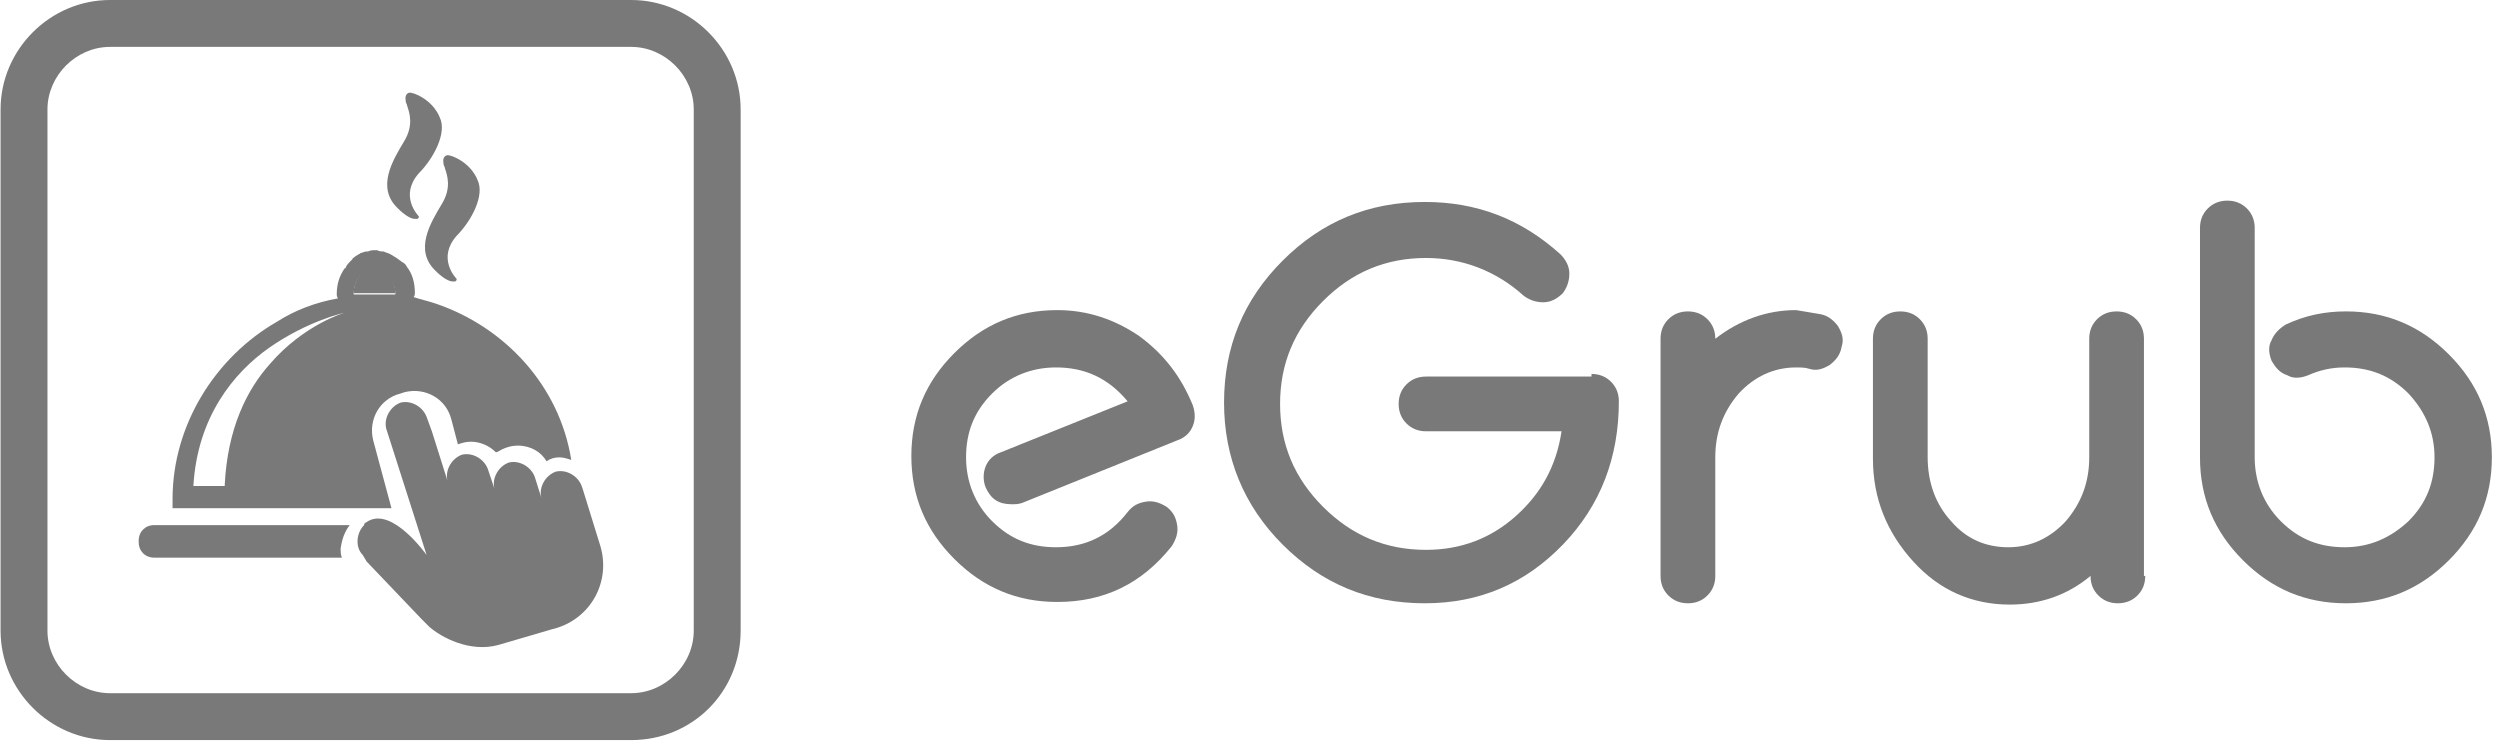<svg width="150" height="45" viewBox="0 0 150 45" fill="none" xmlns="http://www.w3.org/2000/svg">
<path d="M37.872 44.405H6.601C3.004 44.405 0.034 41.435 0.034 37.838V6.567C0.034 2.971 3.004 0 6.601 0H37.872C41.468 0 44.439 2.971 44.439 6.567V37.838C44.439 41.513 41.547 44.405 37.872 44.405ZM6.601 2.814C4.568 2.814 2.848 4.534 2.848 6.567V37.838C2.848 39.871 4.568 41.591 6.601 41.591H37.872C39.905 41.591 41.625 39.871 41.625 37.838V6.567C41.625 4.534 39.905 2.814 37.872 2.814H6.601Z" fill="#797979"/>
<path d="M35.996 32.679L34.98 29.395L34.901 29.161C34.667 28.535 33.963 28.144 33.338 28.301C32.712 28.535 32.321 29.239 32.478 29.864L32.087 28.613C31.852 27.988 31.149 27.597 30.523 27.753C29.898 27.988 29.507 28.692 29.663 29.317L29.272 28.144C29.038 27.519 28.334 27.128 27.709 27.284C27.083 27.519 26.692 28.223 26.849 28.848L25.911 25.877L25.598 25.017C25.363 24.392 24.66 24.001 24.035 24.157C23.409 24.392 23.018 25.095 23.174 25.721L25.598 33.304C25.598 33.304 23.565 30.412 22.08 31.271C22.002 31.35 21.846 31.35 21.846 31.506C21.376 31.975 21.298 32.835 21.767 33.304L22.002 33.695L25.285 37.135C25.285 37.135 25.52 37.369 25.754 37.604C26.458 38.229 28.178 39.168 29.898 38.699L33.103 37.76C35.449 37.213 36.699 34.868 35.996 32.679Z" fill="#797979"/>
<path d="M20.985 31.506H9.259C8.711 31.506 8.321 31.897 8.321 32.444V32.522C8.321 33.069 8.711 33.46 9.259 33.46H20.516C20.438 33.304 20.438 33.069 20.438 32.913C20.516 32.366 20.673 31.897 20.985 31.506Z" fill="#797979"/>
<path d="M22.471 16.105C21.767 16.105 21.22 16.808 21.22 17.59H23.722C23.722 16.808 23.174 16.105 22.471 16.105Z" fill="#797979"/>
<path d="M26.145 18.216C25.676 18.059 25.285 17.981 24.816 17.825C24.894 17.747 24.894 17.59 24.894 17.59C24.894 16.965 24.738 16.418 24.425 16.027C24.347 15.87 24.269 15.792 24.113 15.714C24.035 15.636 23.878 15.557 23.8 15.479C23.644 15.401 23.565 15.323 23.409 15.245C23.253 15.167 23.174 15.167 23.018 15.088C22.862 15.088 22.784 15.088 22.627 15.01H22.549C22.393 15.01 22.236 15.01 22.08 15.088H22.002C21.846 15.088 21.767 15.167 21.689 15.167C21.611 15.167 21.611 15.245 21.533 15.245C21.455 15.323 21.376 15.323 21.298 15.401C21.22 15.479 21.142 15.479 21.142 15.557C21.064 15.636 21.064 15.636 20.985 15.714C20.907 15.792 20.829 15.87 20.751 16.027C20.751 16.027 20.751 16.105 20.673 16.105C20.36 16.574 20.204 17.043 20.204 17.668C20.204 17.668 20.204 17.825 20.282 17.903C18.953 18.137 17.702 18.607 16.608 19.31C12.933 21.421 10.353 25.486 10.353 29.942C10.353 30.099 10.353 30.333 10.353 30.49H23.487L22.393 26.424C22.08 25.174 22.784 23.923 24.035 23.61L24.269 23.532C25.52 23.219 26.771 23.923 27.083 25.174L27.474 26.659C27.709 26.581 27.943 26.503 28.256 26.503C28.803 26.503 29.351 26.737 29.741 27.128C29.741 27.128 29.741 27.128 29.82 27.128C30.211 26.893 30.602 26.737 31.07 26.737C31.852 26.737 32.478 27.128 32.791 27.675C33.025 27.519 33.26 27.441 33.572 27.441C33.807 27.441 34.041 27.519 34.276 27.597C33.572 23.141 30.289 19.623 26.145 18.216ZM16.217 21.812C14.809 23.375 13.637 25.721 13.48 29.161H11.604C11.839 25.017 14.028 22.359 16.138 20.874C18.484 19.232 20.673 18.763 20.673 18.763C20.673 18.763 18.249 19.466 16.217 21.812ZM21.22 17.668C21.22 16.808 21.767 16.183 22.471 16.183C23.174 16.183 23.722 16.887 23.722 17.668H21.22Z" fill="#797979"/>
<path d="M26.38 7.036C26.38 7.036 26.067 6.098 24.894 5.629C24.816 5.629 24.582 5.472 24.425 5.629C24.269 5.785 24.347 6.02 24.347 6.098C24.347 6.176 24.425 6.254 24.425 6.332C24.582 6.801 24.816 7.505 24.269 8.443C23.565 9.616 22.549 11.258 23.878 12.508C23.956 12.587 24.503 13.134 24.894 13.134C24.973 13.134 25.051 13.134 25.051 13.134L25.129 13.056V12.978C25.051 12.899 23.956 11.727 25.129 10.398C25.989 9.538 26.849 7.974 26.38 7.036Z" fill="#797979"/>
<path d="M28.647 10.789C28.647 10.789 28.334 9.851 27.162 9.382C27.083 9.382 26.849 9.225 26.692 9.382C26.536 9.538 26.614 9.772 26.614 9.851C26.614 9.929 26.692 10.007 26.692 10.085C26.849 10.554 27.083 11.258 26.536 12.196C25.833 13.369 24.816 15.01 26.145 16.261C26.224 16.339 26.771 16.887 27.162 16.887C27.24 16.887 27.318 16.887 27.318 16.887L27.396 16.808V16.73C27.318 16.652 26.224 15.479 27.396 14.15C28.256 13.29 29.116 11.727 28.647 10.789Z" fill="#797979"/>
<path d="M71.567 24.314C71.723 24.782 71.723 25.173 71.567 25.564C71.411 25.955 71.098 26.268 70.629 26.424L61.326 30.177C61.091 30.255 60.935 30.255 60.7 30.255C59.918 30.255 59.449 29.942 59.137 29.239C58.98 28.848 58.98 28.379 59.137 27.988C59.293 27.597 59.606 27.284 60.075 27.128L67.658 24.079C66.485 22.672 65.078 22.046 63.358 22.046C61.873 22.046 60.544 22.593 59.528 23.61C58.433 24.704 57.964 25.955 57.964 27.441C57.964 28.926 58.511 30.255 59.528 31.271C60.622 32.366 61.873 32.835 63.358 32.835C65.156 32.835 66.564 32.131 67.658 30.724C67.971 30.333 68.284 30.177 68.753 30.099C69.222 30.02 69.612 30.177 70.003 30.411C70.394 30.724 70.551 31.037 70.629 31.506C70.707 31.975 70.551 32.366 70.316 32.757C68.518 35.024 66.251 36.118 63.436 36.118C61.013 36.118 58.98 35.258 57.26 33.538C55.54 31.819 54.681 29.786 54.681 27.362C54.681 24.939 55.54 22.906 57.26 21.186C58.98 19.466 61.013 18.606 63.436 18.606C65.234 18.606 66.876 19.154 68.362 20.17C69.847 21.265 70.863 22.593 71.567 24.314Z" fill="#797979"/>
<path d="M95.49 22.437C95.959 22.437 96.35 22.594 96.662 22.906C96.975 23.219 97.131 23.61 97.131 24.079C97.131 27.441 96.037 30.333 93.77 32.679C91.502 35.024 88.766 36.197 85.483 36.197C82.121 36.197 79.307 35.024 76.961 32.679C74.616 30.333 73.443 27.441 73.443 24.157C73.443 20.796 74.616 17.981 76.961 15.636C79.307 13.29 82.121 12.118 85.483 12.118C88.61 12.118 91.268 13.134 93.613 15.245C93.926 15.557 94.161 15.948 94.161 16.418C94.161 16.887 94.004 17.277 93.77 17.59C93.457 17.903 93.066 18.137 92.597 18.137C92.128 18.137 91.737 17.981 91.424 17.747C89.783 16.261 87.75 15.479 85.561 15.479C83.137 15.479 81.105 16.339 79.385 18.059C77.665 19.779 76.805 21.812 76.805 24.235C76.805 26.659 77.665 28.692 79.385 30.411C81.105 32.131 83.137 32.991 85.561 32.991C87.672 32.991 89.47 32.288 90.955 30.959C92.441 29.63 93.379 27.988 93.692 25.877H85.561C85.092 25.877 84.701 25.721 84.388 25.408C84.076 25.095 83.919 24.704 83.919 24.235C83.919 23.766 84.076 23.375 84.388 23.063C84.701 22.75 85.092 22.594 85.561 22.594H95.49V22.437Z" fill="#797979"/>
<path d="M109.171 18.841C109.64 18.919 109.953 19.154 110.265 19.545C110.5 19.936 110.656 20.326 110.5 20.795C110.422 21.265 110.187 21.577 109.796 21.89C109.405 22.125 109.014 22.281 108.545 22.125C108.311 22.046 107.998 22.046 107.764 22.046C106.435 22.046 105.262 22.593 104.324 23.61C103.386 24.704 102.917 25.955 102.917 27.441V34.555C102.917 35.024 102.76 35.415 102.447 35.727C102.135 36.04 101.744 36.197 101.275 36.197C100.806 36.197 100.415 36.04 100.102 35.727C99.789 35.415 99.633 35.024 99.633 34.555V20.326C99.633 19.857 99.789 19.466 100.102 19.154C100.415 18.841 100.806 18.685 101.275 18.685C101.744 18.685 102.135 18.841 102.447 19.154C102.76 19.466 102.917 19.857 102.917 20.326C104.324 19.232 105.966 18.606 107.764 18.606C108.233 18.685 108.702 18.763 109.171 18.841Z" fill="#797979"/>
<path d="M128.715 34.555C128.715 35.024 128.559 35.415 128.246 35.727C127.934 36.04 127.543 36.197 127.074 36.197C126.605 36.197 126.214 36.04 125.901 35.727C125.588 35.415 125.432 35.024 125.432 34.555C124.025 35.727 122.383 36.275 120.585 36.275C118.318 36.275 116.363 35.415 114.8 33.695C113.236 31.975 112.376 29.942 112.376 27.519V20.326C112.376 19.857 112.533 19.466 112.845 19.154C113.158 18.841 113.549 18.685 114.018 18.685C114.487 18.685 114.878 18.841 115.191 19.154C115.503 19.466 115.66 19.857 115.66 20.326V27.441C115.66 28.926 116.129 30.255 117.067 31.271C118.005 32.366 119.178 32.835 120.507 32.835C121.836 32.835 123.008 32.288 123.947 31.271C124.885 30.177 125.354 28.926 125.354 27.441V20.326C125.354 19.857 125.51 19.466 125.823 19.154C126.136 18.841 126.526 18.685 126.996 18.685C127.465 18.685 127.856 18.841 128.168 19.154C128.481 19.466 128.637 19.857 128.637 20.326V34.555H128.715Z" fill="#797979"/>
<path d="M140.755 18.684C143.178 18.684 145.211 19.544 146.931 21.264C148.651 22.984 149.511 25.017 149.511 27.441C149.511 29.864 148.651 31.897 146.931 33.617C145.211 35.337 143.178 36.197 140.755 36.197C138.331 36.197 136.299 35.337 134.579 33.617C132.859 31.897 131.999 29.864 131.999 27.441V13.681C131.999 13.212 132.155 12.821 132.468 12.508C132.781 12.196 133.172 12.039 133.641 12.039C134.11 12.039 134.501 12.196 134.813 12.508C135.126 12.821 135.282 13.212 135.282 13.681V27.441C135.282 28.926 135.83 30.255 136.846 31.271C137.941 32.366 139.191 32.835 140.677 32.835C142.162 32.835 143.413 32.288 144.508 31.271C145.602 30.177 146.071 28.926 146.071 27.441C146.071 25.955 145.524 24.704 144.508 23.61C143.413 22.515 142.162 22.046 140.677 22.046C139.895 22.046 139.191 22.203 138.488 22.515C138.097 22.672 137.628 22.75 137.237 22.515C136.768 22.359 136.533 22.046 136.299 21.655C136.142 21.264 136.064 20.795 136.299 20.404C136.455 20.014 136.768 19.701 137.159 19.466C138.331 18.919 139.504 18.684 140.755 18.684Z" fill="#797979"/>
</svg>
